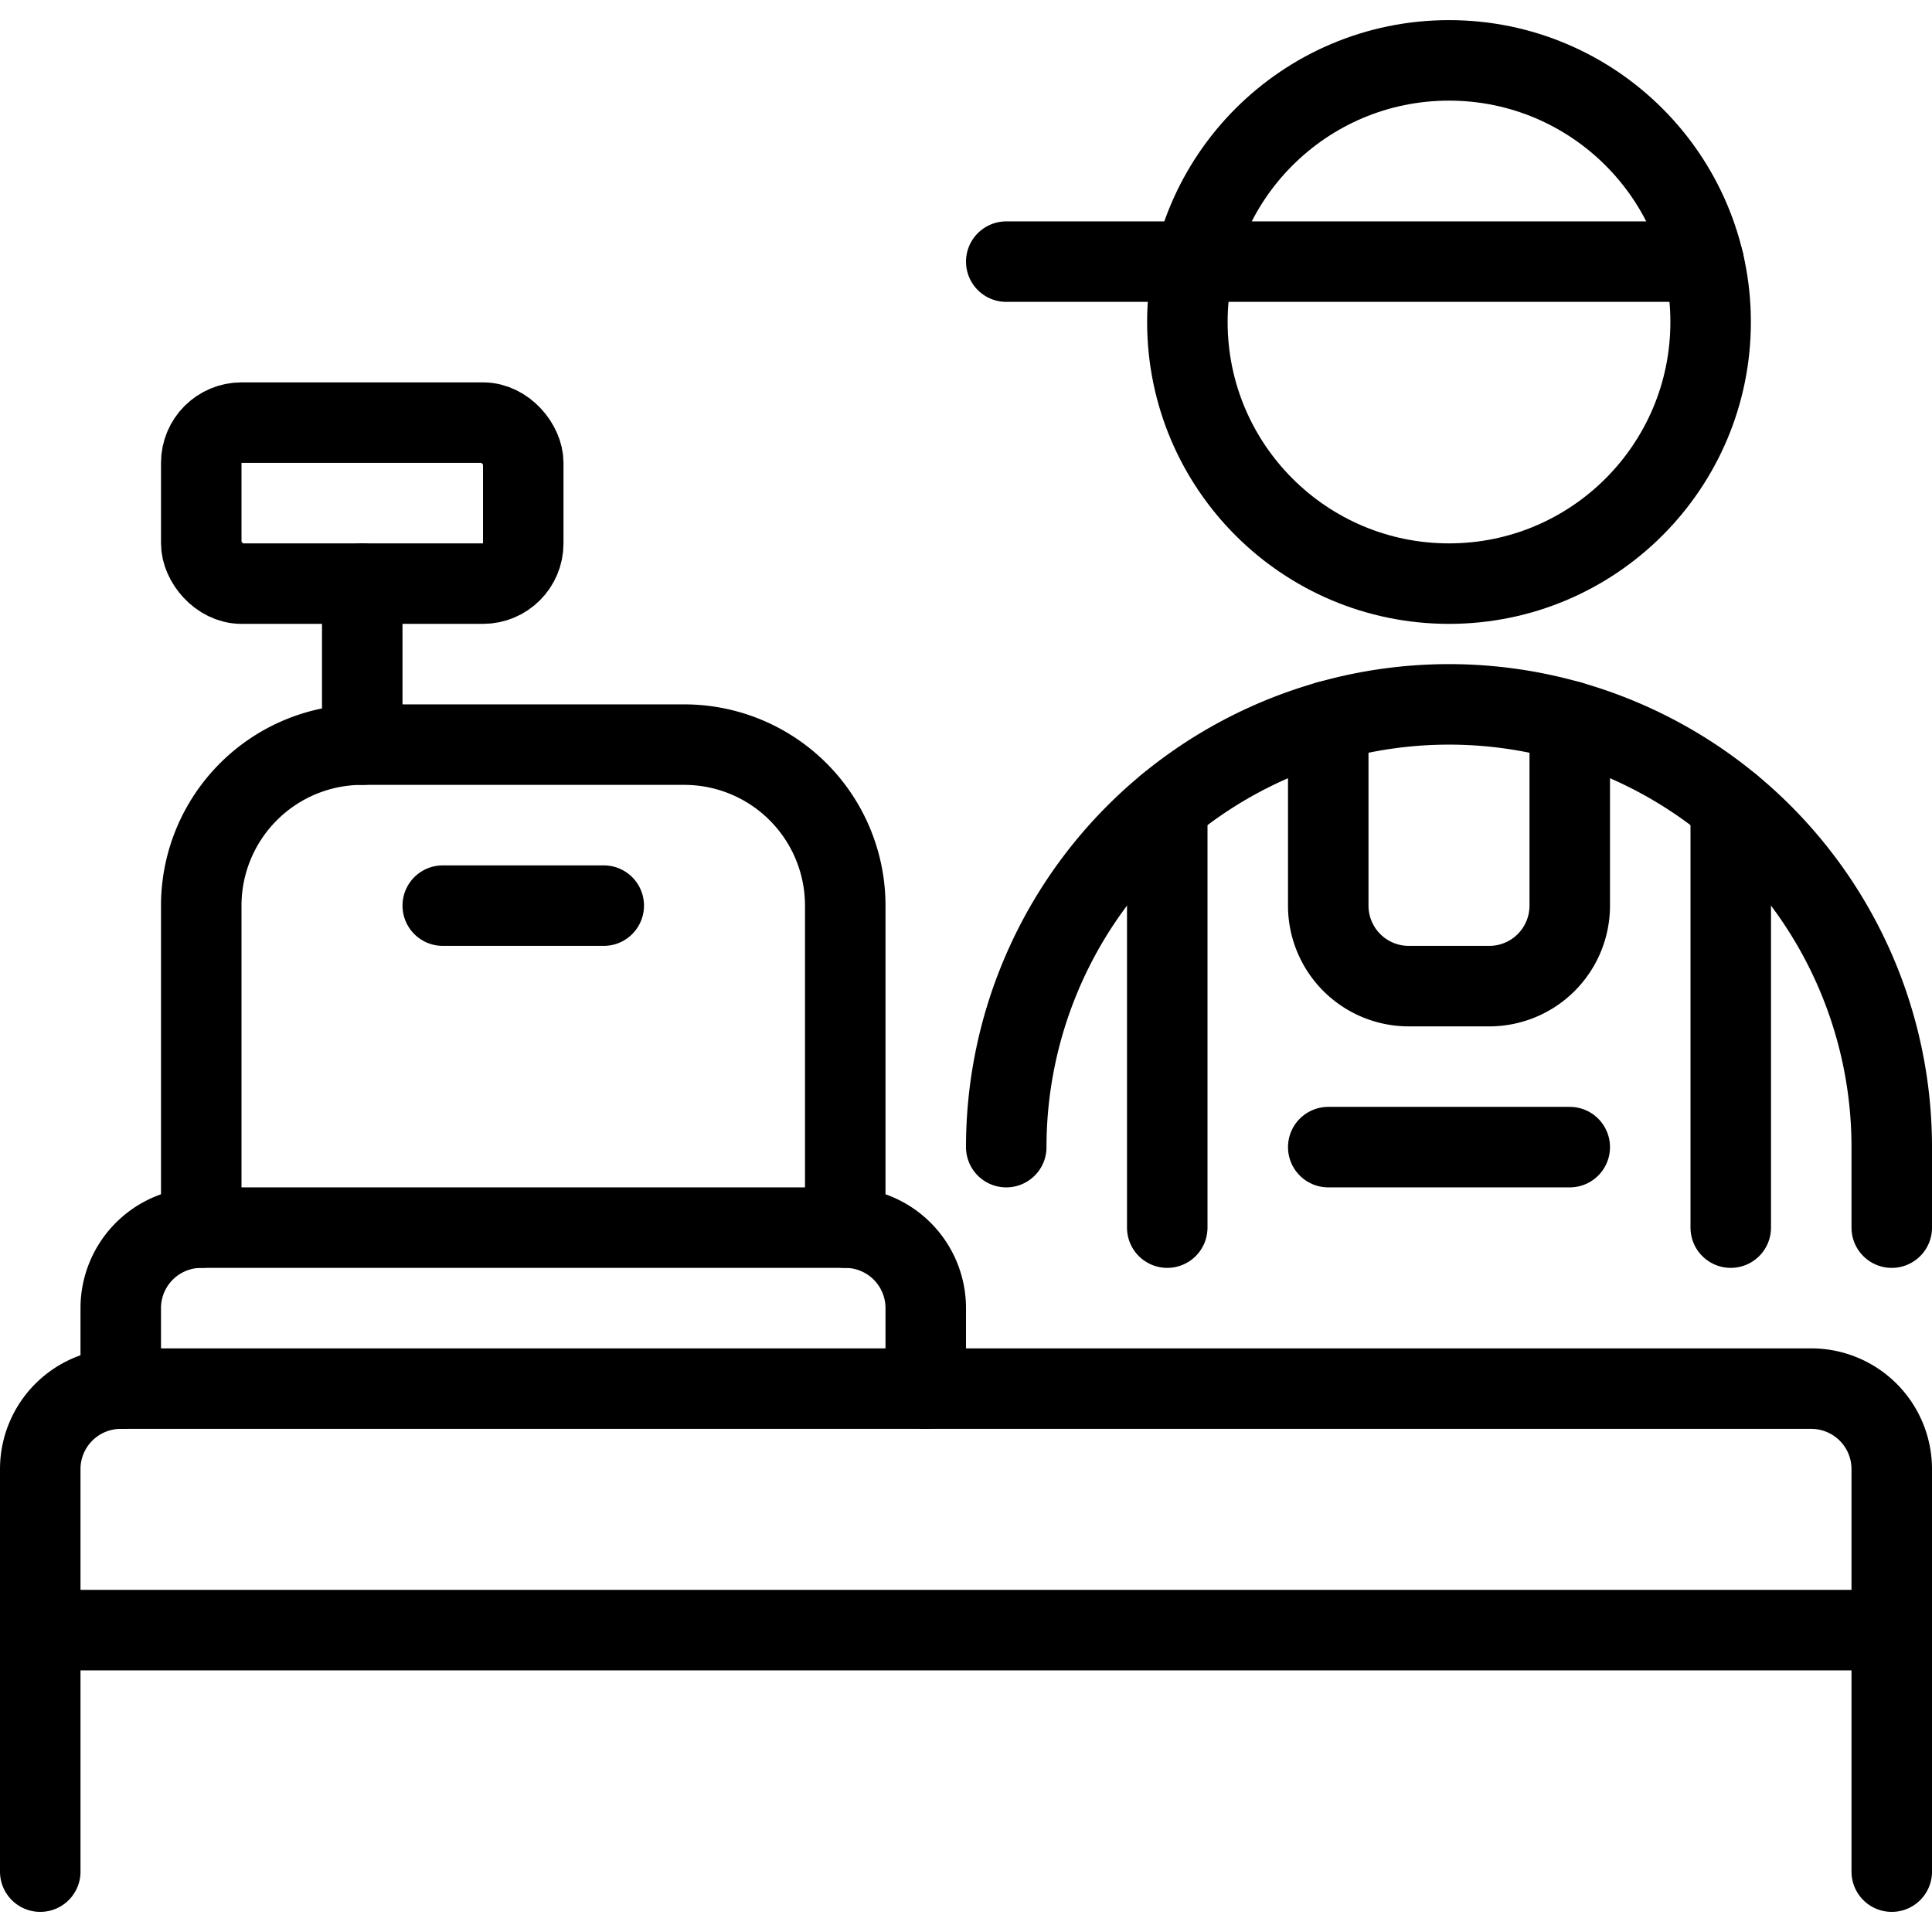 <svg xmlns="http://www.w3.org/2000/svg" viewBox="0 0 24 24"><defs><style>.a{fill:none;stroke:currentColor;stroke-linecap:round;stroke-linejoin:round;}</style></defs><title>shop-barista</title><path class="a" d="M.5,23.25v-5a1,1,0,0,1,1-1h21a1,1,0,0,1,1,1v5"/><path class="a" d="M1.5,17.25v-1a1,1,0,0,1,1-1h8a1,1,0,0,1,1,1v1"/><path class="a" d="M2.5,15.25v-4a2,2,0,0,1,2-2h4a2,2,0,0,1,2,2v4"/><line class="a" x1="4.5" y1="9.25" x2="4.5" y2="7.25"/><rect class="a" x="2.5" y="5.25" width="4" height="2" rx="0.5" ry="0.5"/><line class="a" x1="5.5" y1="11.25" x2="7.5" y2="11.25"/><line class="a" x1="0.5" y1="20.25" x2="23.5" y2="20.25"/><path class="a" d="M12.5,14.25a5.5,5.5,0,1,1,11,0v1"/><circle class="a" cx="18" cy="4" r="3.25"/><line class="a" x1="12.5" y1="3.25" x2="21.163" y2="3.25"/><line class="a" x1="14.5" y1="10.009" x2="14.5" y2="15.25"/><line class="a" x1="21.5" y1="10.009" x2="21.5" y2="15.25"/><path class="a" d="M19.5,8.958V11.25a1,1,0,0,1-1,1h-1a1,1,0,0,1-1-1V8.958"/><line class="a" x1="16.5" y1="14.25" x2="19.5" y2="14.25"/></svg>